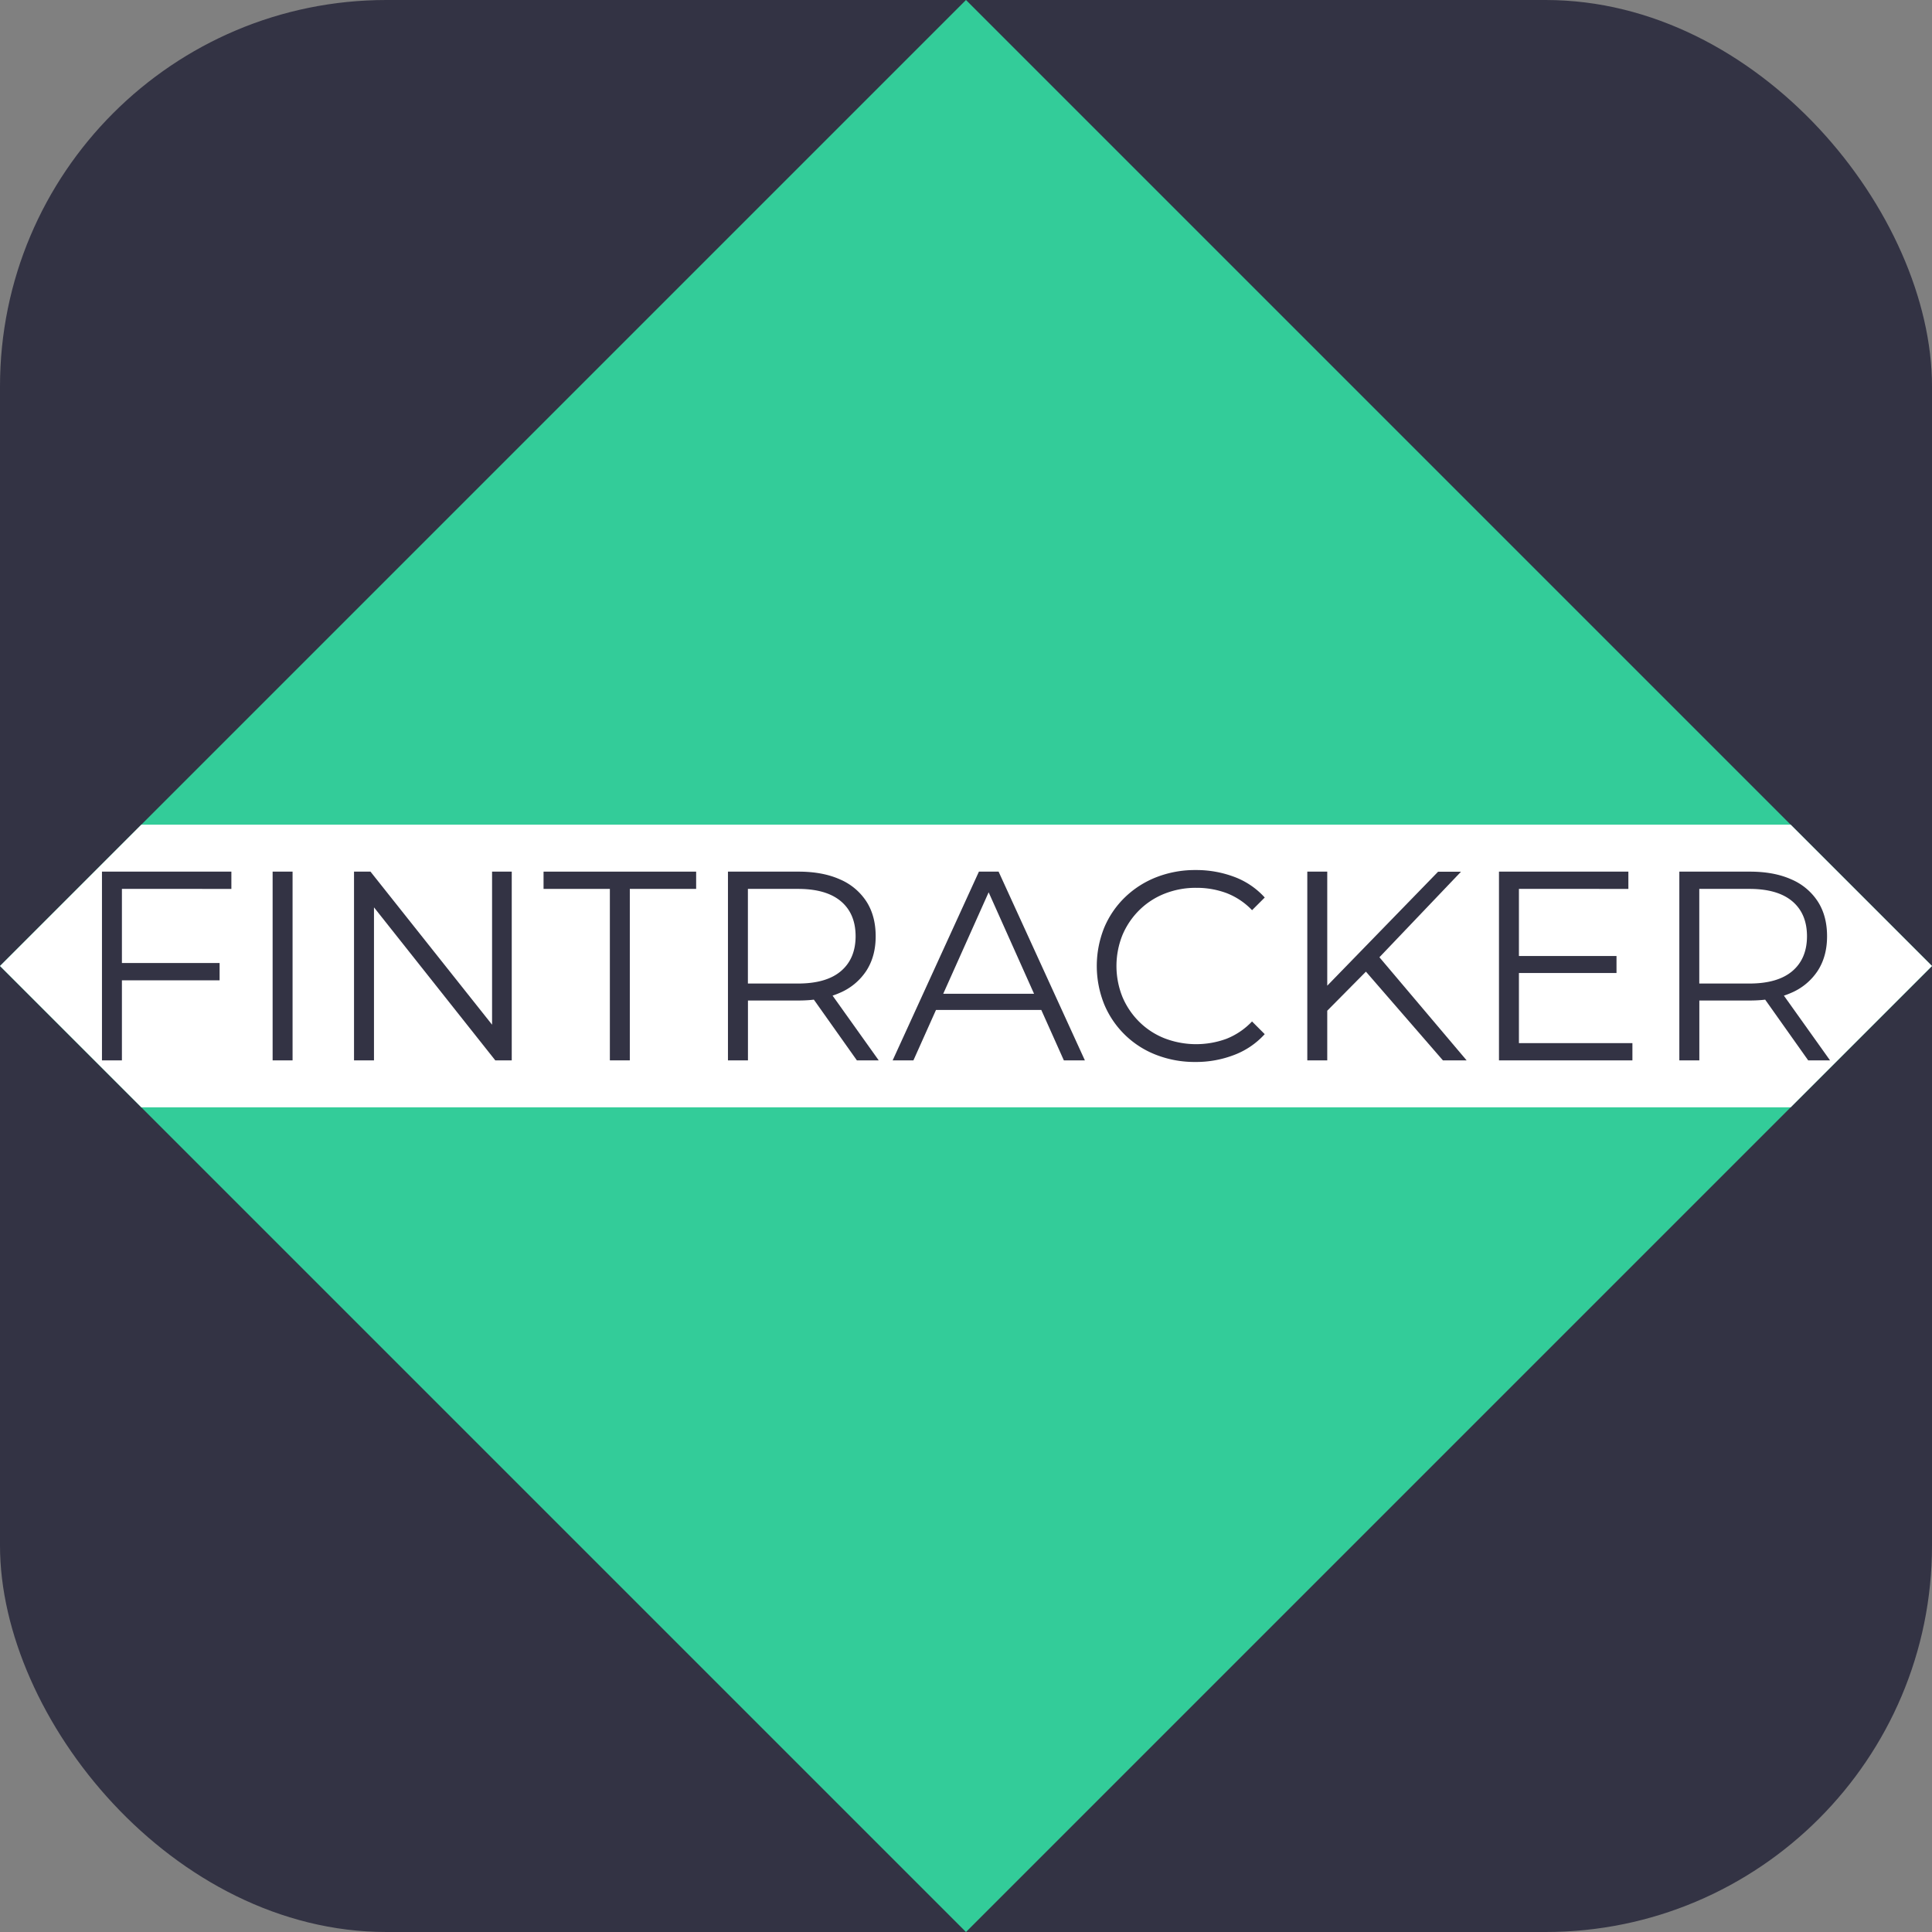 <svg xmlns="http://www.w3.org/2000/svg" viewBox="0 0 1080 1080"><rect x="0" y="0" width="1080" height="1080" fill="#808080" stroke="none"/><defs><style>.cls-1{fill:#334;}.cls-2{fill:#3c9;}.cls-3{fill:#fff;}</style></defs><g id="Слой_1" data-name="Слой 1"><rect class="cls-1" width="1080" height="1080" rx="216"/></g><g id="Слой_3" data-name="Слой 3"><rect class="cls-2" x="158.16" y="158.16" width="763.68" height="763.68" transform="translate(-223.68 540) rotate(-45)"/><polygon class="cls-3" points="1001 619 79 619 0 540 79 461 1001 461 1080 540 1001 619"/><path class="cls-1" d="M68.15,592.75H57V487.25h72.34v9.65H68.15ZM67,538.34h55.76V548H67Z"/><path class="cls-1" d="M152.4,592.75V487.25h11.15v105.5Z"/><path class="cls-1" d="M197.9,592.75V487.25h9.2l72.79,91.63h-4.82V487.25h11v105.5h-9.2l-72.64-91.63h4.83v91.63Z"/><path class="cls-1" d="M340.92,592.75V496.9H303.85v-9.65h85.3v9.65H352.07v95.85Z"/><path class="cls-1" d="M406.93,592.75V487.25h39.48q13.41,0,23.06,4.3a33.1,33.1,0,0,1,14.84,12.36q5.2,8.05,5.2,19.51,0,11.16-5.2,19.22A33.23,33.23,0,0,1,469.47,555q-9.64,4.29-23.06,4.29h-33.3l5-5.12v38.58Zm11.15-37.68-5-5.27h33q15.83,0,24-6.94t8.21-19.44q0-12.66-8.21-19.59t-24-6.93h-33l5-5.28ZM479,592.75l-27.12-38.28h12.05l27.28,38.28Z"/><path class="cls-1" d="M499,592.75l48.22-105.5h11l48.23,105.5H594.7l-44.3-99h4.52l-44.31,99Zm19-28.18,3.32-9.05h61.34l3.31,9.05Z"/><path class="cls-1" d="M668.25,593.65a59.37,59.37,0,0,1-22-4,51.44,51.44,0,0,1-29-28.26,57.38,57.38,0,0,1,0-42.8,51.14,51.14,0,0,1,11.61-17,53,53,0,0,1,17.55-11.23,59.37,59.37,0,0,1,22-4A60.12,60.12,0,0,1,690,490.19a43.37,43.37,0,0,1,17,11.53l-7.09,7.08a39.26,39.26,0,0,0-14.31-9.57,47.91,47.91,0,0,0-16.88-2.93,47.2,47.2,0,0,0-17.63,3.24,42,42,0,0,0-14.17,9.19,43.23,43.23,0,0,0-9.42,13.86,46.4,46.4,0,0,0,0,34.82,43.23,43.23,0,0,0,9.42,13.86,42,42,0,0,0,14.17,9.19,49.22,49.22,0,0,0,34.51.23A40,40,0,0,0,699.89,571l7.09,7.09a44.06,44.06,0,0,1-17,11.6A59.31,59.31,0,0,1,668.25,593.65Z"/><path class="cls-1" d="M730.79,592.75V487.25h11.15v105.5Zm9.64-26.23L740,553l63.9-65.71h12.81l-46.57,48.83-6.33,6.78Zm66.16,26.23L761.08,540.3l7.53-8.14,51.24,60.59Z"/><path class="cls-1" d="M849.09,583.1h63.44v9.65H837.94V487.25h72.33v9.65H849.09Zm-1.21-48.68h55.76v9.5H847.88Z"/><path class="cls-1" d="M938.76,592.75V487.25h39.48q13.41,0,23.06,4.3a33.1,33.1,0,0,1,14.84,12.36q5.21,8.05,5.2,19.51,0,11.16-5.2,19.22A33.23,33.23,0,0,1,1001.3,555q-9.64,4.29-23.06,4.29h-33.3l5-5.12v38.58Zm11.15-37.68-5-5.27h33q15.82,0,24-6.94t8.21-19.44q0-12.66-8.21-19.59t-24-6.93h-33l5-5.28Zm60.88,37.68-27.12-38.28h12.05L1023,592.75Z"/></g></svg>